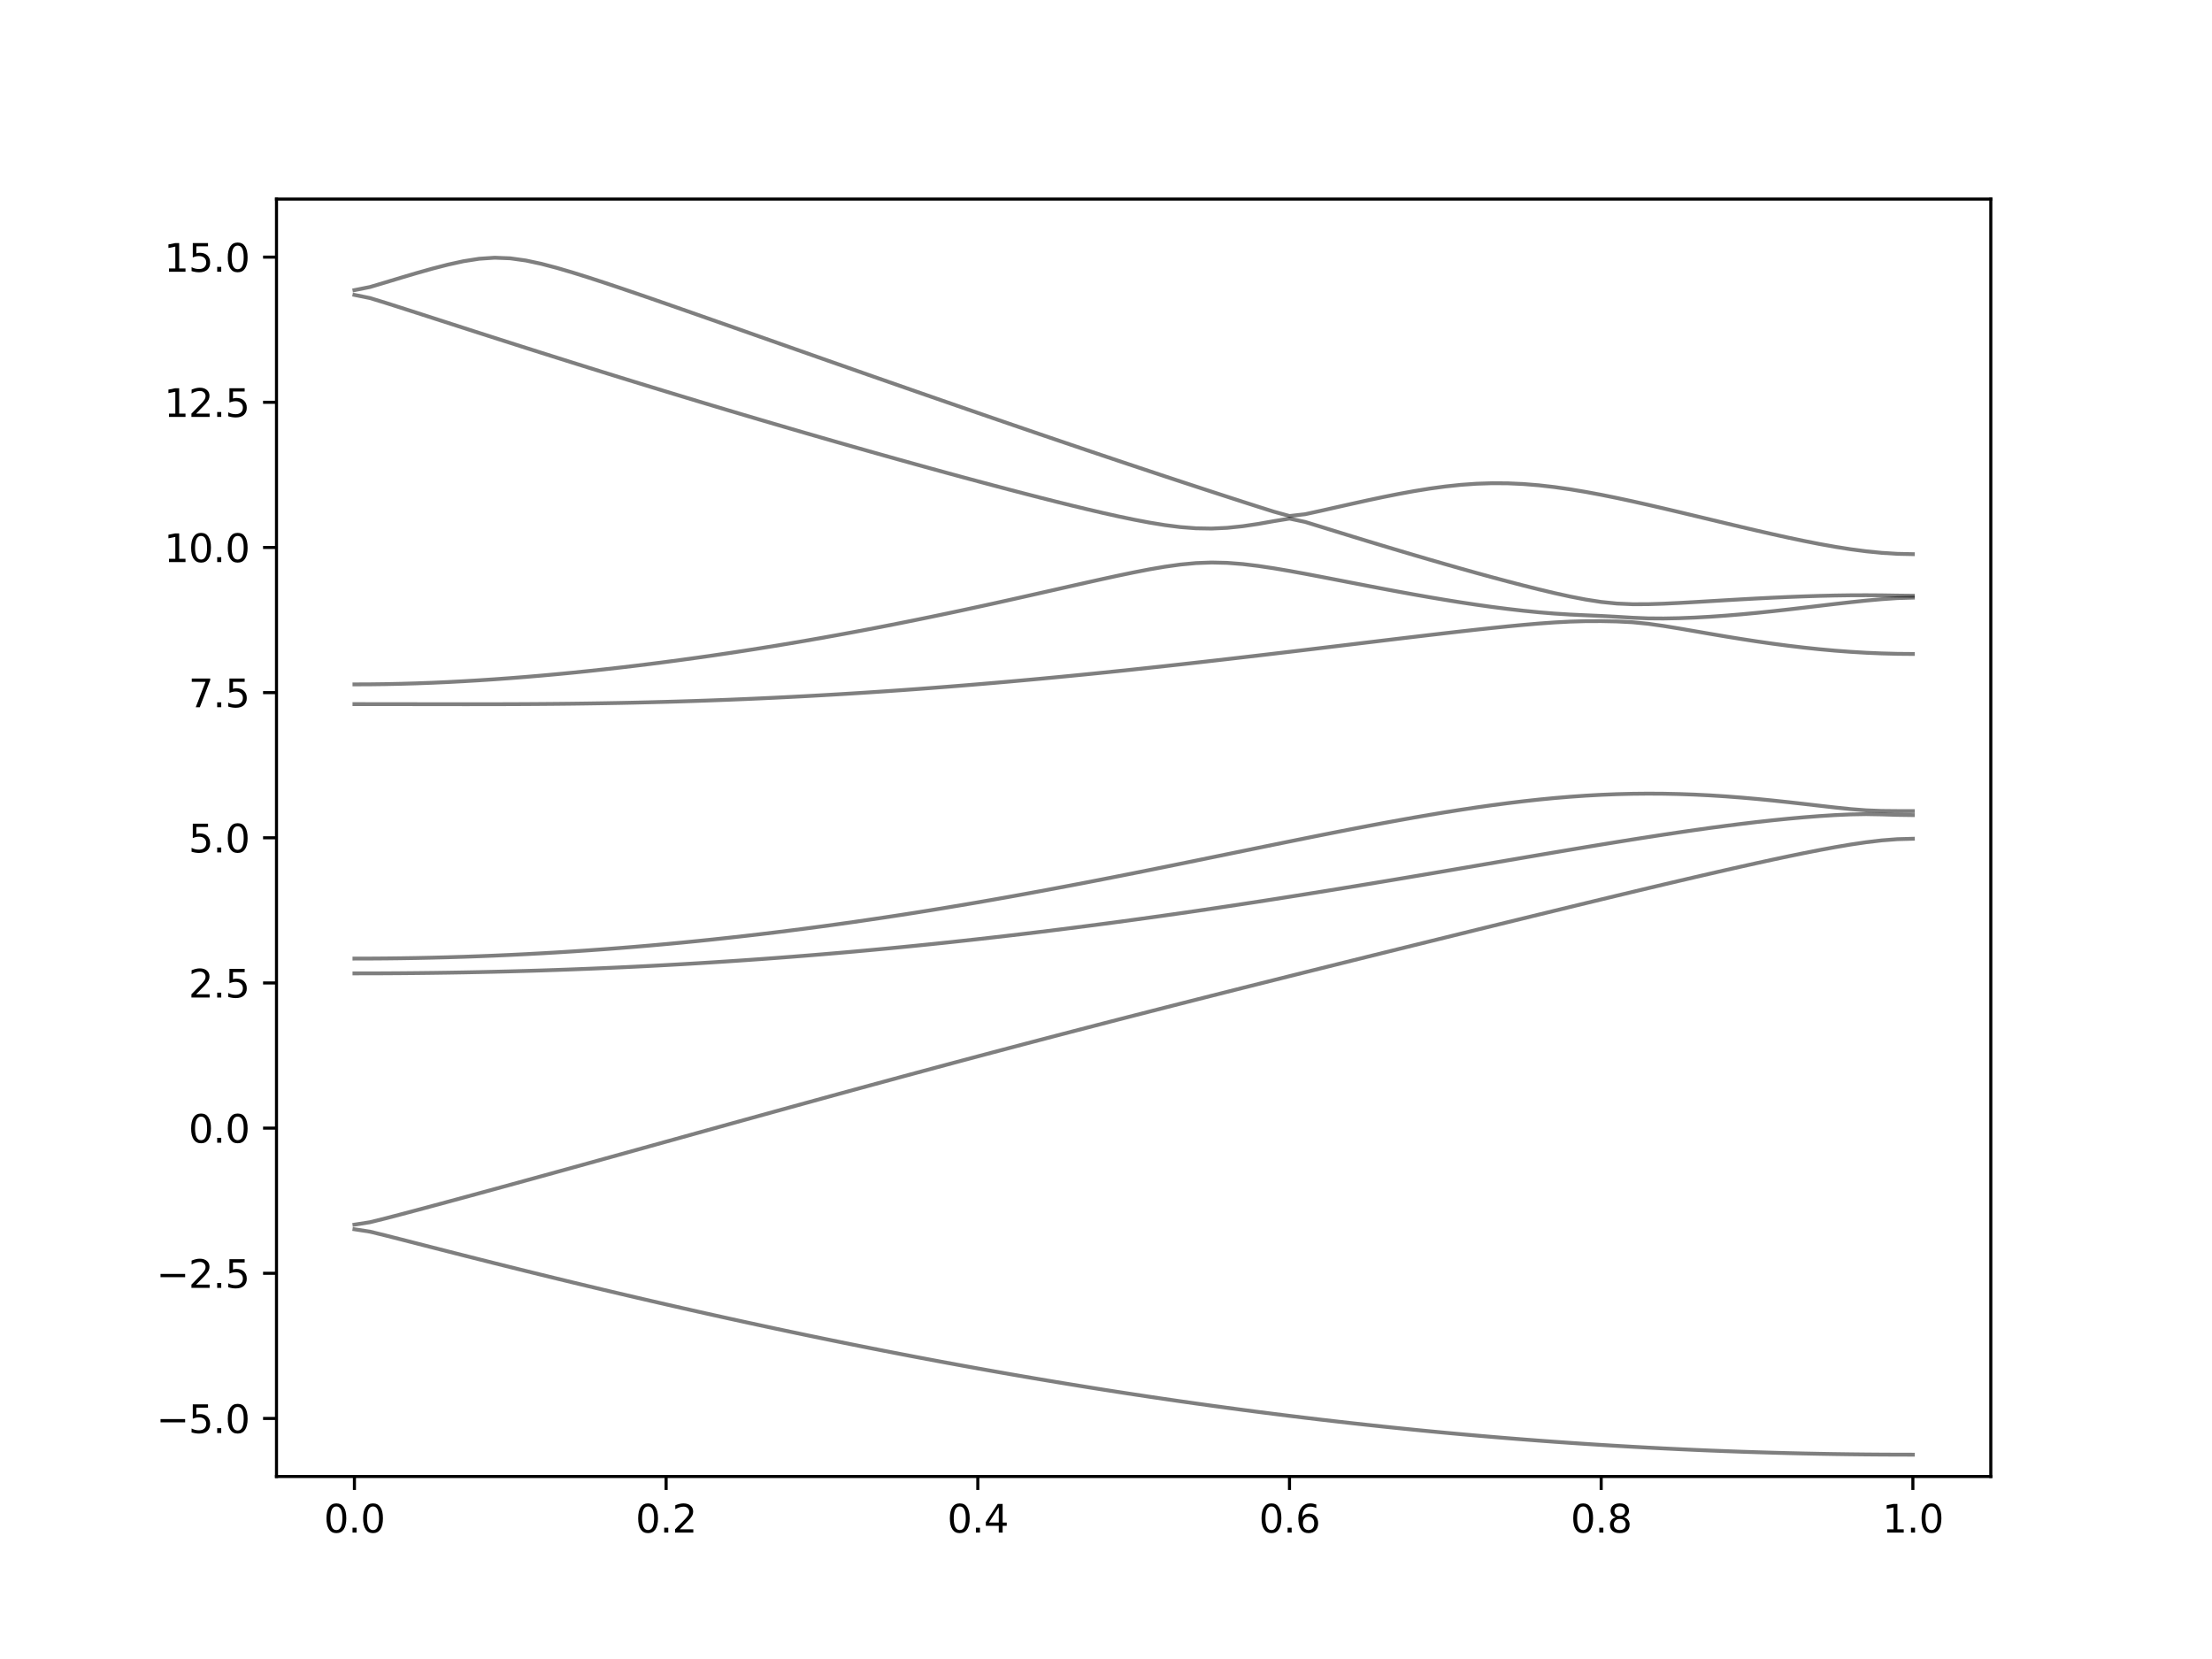 <?xml version="1.0" encoding="utf-8" standalone="no"?>
<!DOCTYPE svg PUBLIC "-//W3C//DTD SVG 1.1//EN"
  "http://www.w3.org/Graphics/SVG/1.1/DTD/svg11.dtd">
<svg xmlns:xlink="http://www.w3.org/1999/xlink" width="576pt" height="432pt" viewBox="0 0 576 432" xmlns="http://www.w3.org/2000/svg" version="1.1">
 <defs>
  <style type="text/css">*{stroke-linejoin: round; stroke-linecap: butt}</style>
 </defs>
 <g id="figure_1">
  <g id="patch_1">
   <path d="M 0 432 
L 576 432 
L 576 0 
L 0 0 
z
" style="fill: #ffffff"/>
  </g>
  <g id="axes_1">
   <g id="patch_2">
    <path d="M 72 384.48 
L 518.4 384.48 
L 518.4 51.84 
L 72 51.84 
z
" style="fill: #ffffff"/>
   </g>
   <g id="matplotlib.axis_1">
    <g id="xtick_1">
     <g id="line2d_1">
      <defs>
       <path id="mbcf2e3a1bb" d="M 0 0 
L 0 3.5 
" style="stroke: #000000; stroke-width: 0.8"/>
      </defs>
      <g>
       <use xlink:href="#mbcf2e3a1bb" x="92.291" y="384.48" style="stroke: #000000; stroke-width: 0.8"/>
      </g>
     </g>
     <g id="text_1">
      <!-- 0.0 -->
      <g transform="translate(84.339 399.078) scale(0.1 -0.1)">
       <defs>
        <path id="DejaVuSans-30" d="M 2034 4250 
Q 1547 4250 1301 3770 
Q 1056 3291 1056 2328 
Q 1056 1369 1301 889 
Q 1547 409 2034 409 
Q 2525 409 2770 889 
Q 3016 1369 3016 2328 
Q 3016 3291 2770 3770 
Q 2525 4250 2034 4250 
z
M 2034 4750 
Q 2819 4750 3233 4129 
Q 3647 3509 3647 2328 
Q 3647 1150 3233 529 
Q 2819 -91 2034 -91 
Q 1250 -91 836 529 
Q 422 1150 422 2328 
Q 422 3509 836 4129 
Q 1250 4750 2034 4750 
z
" transform="scale(0.016)"/>
        <path id="DejaVuSans-2e" d="M 684 794 
L 1344 794 
L 1344 0 
L 684 0 
L 684 794 
z
" transform="scale(0.016)"/>
       </defs>
       <use xlink:href="#DejaVuSans-30"/>
       <use xlink:href="#DejaVuSans-2e" x="63.623"/>
       <use xlink:href="#DejaVuSans-30" x="95.41"/>
      </g>
     </g>
    </g>
    <g id="xtick_2">
     <g id="line2d_2">
      <g>
       <use xlink:href="#mbcf2e3a1bb" x="173.455" y="384.48" style="stroke: #000000; stroke-width: 0.8"/>
      </g>
     </g>
     <g id="text_2">
      <!-- 0.2 -->
      <g transform="translate(165.503 399.078) scale(0.1 -0.1)">
       <defs>
        <path id="DejaVuSans-32" d="M 1228 531 
L 3431 531 
L 3431 0 
L 469 0 
L 469 531 
Q 828 903 1448 1529 
Q 2069 2156 2228 2338 
Q 2531 2678 2651 2914 
Q 2772 3150 2772 3378 
Q 2772 3750 2511 3984 
Q 2250 4219 1831 4219 
Q 1534 4219 1204 4116 
Q 875 4013 500 3803 
L 500 4441 
Q 881 4594 1212 4672 
Q 1544 4750 1819 4750 
Q 2544 4750 2975 4387 
Q 3406 4025 3406 3419 
Q 3406 3131 3298 2873 
Q 3191 2616 2906 2266 
Q 2828 2175 2409 1742 
Q 1991 1309 1228 531 
z
" transform="scale(0.016)"/>
       </defs>
       <use xlink:href="#DejaVuSans-30"/>
       <use xlink:href="#DejaVuSans-2e" x="63.623"/>
       <use xlink:href="#DejaVuSans-32" x="95.41"/>
      </g>
     </g>
    </g>
    <g id="xtick_3">
     <g id="line2d_3">
      <g>
       <use xlink:href="#mbcf2e3a1bb" x="254.618" y="384.48" style="stroke: #000000; stroke-width: 0.8"/>
      </g>
     </g>
     <g id="text_3">
      <!-- 0.4 -->
      <g transform="translate(246.667 399.078) scale(0.1 -0.1)">
       <defs>
        <path id="DejaVuSans-34" d="M 2419 4116 
L 825 1625 
L 2419 1625 
L 2419 4116 
z
M 2253 4666 
L 3047 4666 
L 3047 1625 
L 3713 1625 
L 3713 1100 
L 3047 1100 
L 3047 0 
L 2419 0 
L 2419 1100 
L 313 1100 
L 313 1709 
L 2253 4666 
z
" transform="scale(0.016)"/>
       </defs>
       <use xlink:href="#DejaVuSans-30"/>
       <use xlink:href="#DejaVuSans-2e" x="63.623"/>
       <use xlink:href="#DejaVuSans-34" x="95.41"/>
      </g>
     </g>
    </g>
    <g id="xtick_4">
     <g id="line2d_4">
      <g>
       <use xlink:href="#mbcf2e3a1bb" x="335.782" y="384.48" style="stroke: #000000; stroke-width: 0.8"/>
      </g>
     </g>
     <g id="text_4">
      <!-- 0.6 -->
      <g transform="translate(327.83 399.078) scale(0.1 -0.1)">
       <defs>
        <path id="DejaVuSans-36" d="M 2113 2584 
Q 1688 2584 1439 2293 
Q 1191 2003 1191 1497 
Q 1191 994 1439 701 
Q 1688 409 2113 409 
Q 2538 409 2786 701 
Q 3034 994 3034 1497 
Q 3034 2003 2786 2293 
Q 2538 2584 2113 2584 
z
M 3366 4563 
L 3366 3988 
Q 3128 4100 2886 4159 
Q 2644 4219 2406 4219 
Q 1781 4219 1451 3797 
Q 1122 3375 1075 2522 
Q 1259 2794 1537 2939 
Q 1816 3084 2150 3084 
Q 2853 3084 3261 2657 
Q 3669 2231 3669 1497 
Q 3669 778 3244 343 
Q 2819 -91 2113 -91 
Q 1303 -91 875 529 
Q 447 1150 447 2328 
Q 447 3434 972 4092 
Q 1497 4750 2381 4750 
Q 2619 4750 2861 4703 
Q 3103 4656 3366 4563 
z
" transform="scale(0.016)"/>
       </defs>
       <use xlink:href="#DejaVuSans-30"/>
       <use xlink:href="#DejaVuSans-2e" x="63.623"/>
       <use xlink:href="#DejaVuSans-36" x="95.41"/>
      </g>
     </g>
    </g>
    <g id="xtick_5">
     <g id="line2d_5">
      <g>
       <use xlink:href="#mbcf2e3a1bb" x="416.945" y="384.48" style="stroke: #000000; stroke-width: 0.8"/>
      </g>
     </g>
     <g id="text_5">
      <!-- 0.8 -->
      <g transform="translate(408.994 399.078) scale(0.1 -0.1)">
       <defs>
        <path id="DejaVuSans-38" d="M 2034 2216 
Q 1584 2216 1326 1975 
Q 1069 1734 1069 1313 
Q 1069 891 1326 650 
Q 1584 409 2034 409 
Q 2484 409 2743 651 
Q 3003 894 3003 1313 
Q 3003 1734 2745 1975 
Q 2488 2216 2034 2216 
z
M 1403 2484 
Q 997 2584 770 2862 
Q 544 3141 544 3541 
Q 544 4100 942 4425 
Q 1341 4750 2034 4750 
Q 2731 4750 3128 4425 
Q 3525 4100 3525 3541 
Q 3525 3141 3298 2862 
Q 3072 2584 2669 2484 
Q 3125 2378 3379 2068 
Q 3634 1759 3634 1313 
Q 3634 634 3220 271 
Q 2806 -91 2034 -91 
Q 1263 -91 848 271 
Q 434 634 434 1313 
Q 434 1759 690 2068 
Q 947 2378 1403 2484 
z
M 1172 3481 
Q 1172 3119 1398 2916 
Q 1625 2713 2034 2713 
Q 2441 2713 2670 2916 
Q 2900 3119 2900 3481 
Q 2900 3844 2670 4047 
Q 2441 4250 2034 4250 
Q 1625 4250 1398 4047 
Q 1172 3844 1172 3481 
z
" transform="scale(0.016)"/>
       </defs>
       <use xlink:href="#DejaVuSans-30"/>
       <use xlink:href="#DejaVuSans-2e" x="63.623"/>
       <use xlink:href="#DejaVuSans-38" x="95.41"/>
      </g>
     </g>
    </g>
    <g id="xtick_6">
     <g id="line2d_6">
      <g>
       <use xlink:href="#mbcf2e3a1bb" x="498.109" y="384.48" style="stroke: #000000; stroke-width: 0.8"/>
      </g>
     </g>
     <g id="text_6">
      <!-- 1.0 -->
      <g transform="translate(490.158 399.078) scale(0.1 -0.1)">
       <defs>
        <path id="DejaVuSans-31" d="M 794 531 
L 1825 531 
L 1825 4091 
L 703 3866 
L 703 4441 
L 1819 4666 
L 2450 4666 
L 2450 531 
L 3481 531 
L 3481 0 
L 794 0 
L 794 531 
z
" transform="scale(0.016)"/>
       </defs>
       <use xlink:href="#DejaVuSans-31"/>
       <use xlink:href="#DejaVuSans-2e" x="63.623"/>
       <use xlink:href="#DejaVuSans-30" x="95.41"/>
      </g>
     </g>
    </g>
   </g>
   <g id="matplotlib.axis_2">
    <g id="ytick_1">
     <g id="line2d_7">
      <defs>
       <path id="m70b742cf99" d="M 0 0 
L -3.5 0 
" style="stroke: #000000; stroke-width: 0.8"/>
      </defs>
      <g>
       <use xlink:href="#m70b742cf99" x="72" y="369.36" style="stroke: #000000; stroke-width: 0.8"/>
      </g>
     </g>
     <g id="text_7">
      <!-- −5.0 -->
      <g transform="translate(40.717 373.159) scale(0.1 -0.1)">
       <defs>
        <path id="DejaVuSans-2212" d="M 678 2272 
L 4684 2272 
L 4684 1741 
L 678 1741 
L 678 2272 
z
" transform="scale(0.016)"/>
        <path id="DejaVuSans-35" d="M 691 4666 
L 3169 4666 
L 3169 4134 
L 1269 4134 
L 1269 2991 
Q 1406 3038 1543 3061 
Q 1681 3084 1819 3084 
Q 2600 3084 3056 2656 
Q 3513 2228 3513 1497 
Q 3513 744 3044 326 
Q 2575 -91 1722 -91 
Q 1428 -91 1123 -41 
Q 819 9 494 109 
L 494 744 
Q 775 591 1075 516 
Q 1375 441 1709 441 
Q 2250 441 2565 725 
Q 2881 1009 2881 1497 
Q 2881 1984 2565 2268 
Q 2250 2553 1709 2553 
Q 1456 2553 1204 2497 
Q 953 2441 691 2322 
L 691 4666 
z
" transform="scale(0.016)"/>
       </defs>
       <use xlink:href="#DejaVuSans-2212"/>
       <use xlink:href="#DejaVuSans-35" x="83.789"/>
       <use xlink:href="#DejaVuSans-2e" x="147.412"/>
       <use xlink:href="#DejaVuSans-30" x="179.199"/>
      </g>
     </g>
    </g>
    <g id="ytick_2">
     <g id="line2d_8">
      <g>
       <use xlink:href="#m70b742cf99" x="72" y="331.56" style="stroke: #000000; stroke-width: 0.8"/>
      </g>
     </g>
     <g id="text_8">
      <!-- −2.5 -->
      <g transform="translate(40.717 335.359) scale(0.1 -0.1)">
       <use xlink:href="#DejaVuSans-2212"/>
       <use xlink:href="#DejaVuSans-32" x="83.789"/>
       <use xlink:href="#DejaVuSans-2e" x="147.412"/>
       <use xlink:href="#DejaVuSans-35" x="179.199"/>
      </g>
     </g>
    </g>
    <g id="ytick_3">
     <g id="line2d_9">
      <g>
       <use xlink:href="#m70b742cf99" x="72" y="293.76" style="stroke: #000000; stroke-width: 0.8"/>
      </g>
     </g>
     <g id="text_9">
      <!-- 0.0 -->
      <g transform="translate(49.097 297.559) scale(0.1 -0.1)">
       <use xlink:href="#DejaVuSans-30"/>
       <use xlink:href="#DejaVuSans-2e" x="63.623"/>
       <use xlink:href="#DejaVuSans-30" x="95.41"/>
      </g>
     </g>
    </g>
    <g id="ytick_4">
     <g id="line2d_10">
      <g>
       <use xlink:href="#m70b742cf99" x="72" y="255.96" style="stroke: #000000; stroke-width: 0.8"/>
      </g>
     </g>
     <g id="text_10">
      <!-- 2.5 -->
      <g transform="translate(49.097 259.759) scale(0.1 -0.1)">
       <use xlink:href="#DejaVuSans-32"/>
       <use xlink:href="#DejaVuSans-2e" x="63.623"/>
       <use xlink:href="#DejaVuSans-35" x="95.41"/>
      </g>
     </g>
    </g>
    <g id="ytick_5">
     <g id="line2d_11">
      <g>
       <use xlink:href="#m70b742cf99" x="72" y="218.16" style="stroke: #000000; stroke-width: 0.8"/>
      </g>
     </g>
     <g id="text_11">
      <!-- 5.0 -->
      <g transform="translate(49.097 221.959) scale(0.1 -0.1)">
       <use xlink:href="#DejaVuSans-35"/>
       <use xlink:href="#DejaVuSans-2e" x="63.623"/>
       <use xlink:href="#DejaVuSans-30" x="95.41"/>
      </g>
     </g>
    </g>
    <g id="ytick_6">
     <g id="line2d_12">
      <g>
       <use xlink:href="#m70b742cf99" x="72" y="180.36" style="stroke: #000000; stroke-width: 0.8"/>
      </g>
     </g>
     <g id="text_12">
      <!-- 7.5 -->
      <g transform="translate(49.097 184.159) scale(0.1 -0.1)">
       <defs>
        <path id="DejaVuSans-37" d="M 525 4666 
L 3525 4666 
L 3525 4397 
L 1831 0 
L 1172 0 
L 2766 4134 
L 525 4134 
L 525 4666 
z
" transform="scale(0.016)"/>
       </defs>
       <use xlink:href="#DejaVuSans-37"/>
       <use xlink:href="#DejaVuSans-2e" x="63.623"/>
       <use xlink:href="#DejaVuSans-35" x="95.41"/>
      </g>
     </g>
    </g>
    <g id="ytick_7">
     <g id="line2d_13">
      <g>
       <use xlink:href="#m70b742cf99" x="72" y="142.56" style="stroke: #000000; stroke-width: 0.8"/>
      </g>
     </g>
     <g id="text_13">
      <!-- 10.0 -->
      <g transform="translate(42.734 146.359) scale(0.1 -0.1)">
       <use xlink:href="#DejaVuSans-31"/>
       <use xlink:href="#DejaVuSans-30" x="63.623"/>
       <use xlink:href="#DejaVuSans-2e" x="127.246"/>
       <use xlink:href="#DejaVuSans-30" x="159.033"/>
      </g>
     </g>
    </g>
    <g id="ytick_8">
     <g id="line2d_14">
      <g>
       <use xlink:href="#m70b742cf99" x="72" y="104.76" style="stroke: #000000; stroke-width: 0.8"/>
      </g>
     </g>
     <g id="text_14">
      <!-- 12.5 -->
      <g transform="translate(42.734 108.559) scale(0.1 -0.1)">
       <use xlink:href="#DejaVuSans-31"/>
       <use xlink:href="#DejaVuSans-32" x="63.623"/>
       <use xlink:href="#DejaVuSans-2e" x="127.246"/>
       <use xlink:href="#DejaVuSans-35" x="159.033"/>
      </g>
     </g>
    </g>
    <g id="ytick_9">
     <g id="line2d_15">
      <g>
       <use xlink:href="#m70b742cf99" x="72" y="66.96" style="stroke: #000000; stroke-width: 0.8"/>
      </g>
     </g>
     <g id="text_15">
      <!-- 15.0 -->
      <g transform="translate(42.734 70.759) scale(0.1 -0.1)">
       <use xlink:href="#DejaVuSans-31"/>
       <use xlink:href="#DejaVuSans-35" x="63.623"/>
       <use xlink:href="#DejaVuSans-2e" x="127.246"/>
       <use xlink:href="#DejaVuSans-30" x="159.033"/>
      </g>
     </g>
    </g>
   </g>
   <g id="line2d_16">
    <path d="M 92.291 320.096 
L 96.349 320.723 
L 100.407 321.715 
L 104.465 322.75 
L 108.524 323.79 
L 112.582 324.83 
L 116.64 325.866 
L 120.698 326.897 
L 124.756 327.922 
L 128.815 328.943 
L 132.873 329.954 
L 136.931 330.961 
L 140.989 331.959 
L 145.047 332.951 
L 149.105 333.934 
L 153.164 334.909 
L 157.222 335.877 
L 161.28 336.837 
L 165.338 337.788 
L 169.396 338.731 
L 173.455 339.664 
L 177.513 340.59 
L 181.571 341.506 
L 185.629 342.413 
L 189.687 343.311 
L 193.745 344.2 
L 197.804 345.079 
L 201.862 345.948 
L 205.92 346.809 
L 209.978 347.66 
L 214.036 348.499 
L 218.095 349.329 
L 222.153 350.15 
L 226.211 350.96 
L 230.269 351.76 
L 234.327 352.55 
L 238.385 353.328 
L 242.444 354.096 
L 246.502 354.854 
L 250.56 355.601 
L 254.618 356.337 
L 258.676 357.061 
L 262.735 357.777 
L 266.793 358.48 
L 270.851 359.172 
L 274.909 359.853 
L 278.967 360.522 
L 283.025 361.182 
L 287.084 361.829 
L 291.142 362.464 
L 295.2 363.088 
L 299.258 363.701 
L 303.316 364.302 
L 307.375 364.891 
L 311.433 365.468 
L 315.491 366.035 
L 319.549 366.589 
L 323.607 367.131 
L 327.665 367.662 
L 331.724 368.181 
L 335.782 368.687 
L 339.84 369.182 
L 343.898 369.664 
L 347.956 370.134 
L 352.015 370.592 
L 356.073 371.038 
L 360.131 371.472 
L 364.189 371.894 
L 368.247 372.304 
L 372.305 372.7 
L 376.364 373.086 
L 380.422 373.458 
L 384.48 373.817 
L 388.538 374.165 
L 392.596 374.501 
L 396.655 374.824 
L 400.713 375.134 
L 404.771 375.432 
L 408.829 375.716 
L 412.887 375.99 
L 416.945 376.25 
L 421.004 376.498 
L 425.062 376.733 
L 429.12 376.955 
L 433.178 377.165 
L 437.236 377.362 
L 441.295 377.546 
L 445.353 377.718 
L 449.411 377.877 
L 453.469 378.024 
L 457.527 378.157 
L 461.585 378.278 
L 465.644 378.387 
L 469.702 378.482 
L 473.76 378.565 
L 477.818 378.635 
L 481.876 378.692 
L 485.935 378.737 
L 489.993 378.769 
L 494.051 378.787 
L 498.109 378.795 
" clip-path="url(#pd7d9bc0b1b)" style="fill: none; stroke: #000000; stroke-opacity: 0.5; stroke-linecap: square"/>
   </g>
   <g id="line2d_17">
    <path d="M 92.291 318.895 
L 96.349 318.262 
L 100.407 317.255 
L 104.465 316.195 
L 108.524 315.119 
L 112.582 314.031 
L 116.64 312.937 
L 120.698 311.837 
L 124.756 310.734 
L 128.815 309.627 
L 132.873 308.516 
L 136.931 307.401 
L 140.989 306.284 
L 145.047 305.165 
L 149.105 304.043 
L 153.164 302.92 
L 157.222 301.795 
L 161.28 300.668 
L 165.338 299.542 
L 169.396 298.415 
L 173.455 297.287 
L 177.513 296.16 
L 181.571 295.033 
L 185.629 293.907 
L 189.687 292.78 
L 193.745 291.655 
L 197.804 290.533 
L 201.862 289.411 
L 205.92 288.291 
L 209.978 287.174 
L 214.036 286.059 
L 218.095 284.947 
L 222.153 283.837 
L 226.211 282.73 
L 230.269 281.626 
L 234.327 280.525 
L 238.385 279.429 
L 242.444 278.335 
L 246.502 277.246 
L 250.56 276.159 
L 254.618 275.078 
L 258.676 274 
L 262.735 272.925 
L 266.793 271.854 
L 270.851 270.788 
L 274.909 269.725 
L 278.967 268.665 
L 283.025 267.611 
L 287.084 266.559 
L 291.142 265.511 
L 295.2 264.468 
L 299.258 263.428 
L 303.316 262.389 
L 307.375 261.355 
L 311.433 260.324 
L 315.491 259.295 
L 319.549 258.27 
L 323.607 257.248 
L 327.665 256.228 
L 331.724 255.209 
L 335.782 254.192 
L 339.84 253.178 
L 343.898 252.166 
L 347.956 251.156 
L 352.015 250.148 
L 356.073 249.141 
L 360.131 248.134 
L 364.189 247.13 
L 368.247 246.127 
L 372.305 245.125 
L 376.364 244.126 
L 380.422 243.126 
L 384.48 242.128 
L 388.538 241.132 
L 392.596 240.137 
L 396.655 239.145 
L 400.713 238.153 
L 404.771 237.164 
L 408.829 236.179 
L 412.887 235.194 
L 416.945 234.213 
L 421.004 233.236 
L 425.062 232.262 
L 429.12 231.295 
L 433.178 230.332 
L 437.236 229.376 
L 441.295 228.426 
L 445.353 227.488 
L 449.411 226.558 
L 453.469 225.641 
L 457.527 224.739 
L 461.585 223.854 
L 465.644 222.992 
L 469.702 222.158 
L 473.76 221.359 
L 477.818 220.608 
L 481.876 219.918 
L 485.935 219.317 
L 489.993 218.837 
L 494.051 218.521 
L 498.109 218.409 
" clip-path="url(#pd7d9bc0b1b)" style="fill: none; stroke: #000000; stroke-opacity: 0.5; stroke-linecap: square"/>
   </g>
   <g id="line2d_18">
    <path d="M 92.291 253.471 
L 96.349 253.467 
L 100.407 253.452 
L 104.465 253.424 
L 108.524 253.388 
L 112.582 253.34 
L 116.64 253.282 
L 120.698 253.213 
L 124.756 253.133 
L 128.815 253.042 
L 132.873 252.941 
L 136.931 252.829 
L 140.989 252.705 
L 145.047 252.569 
L 149.105 252.422 
L 153.164 252.265 
L 157.222 252.095 
L 161.28 251.914 
L 165.338 251.722 
L 169.396 251.518 
L 173.455 251.303 
L 177.513 251.076 
L 181.571 250.837 
L 185.629 250.586 
L 189.687 250.323 
L 193.745 250.05 
L 197.804 249.764 
L 201.862 249.467 
L 205.92 249.158 
L 209.978 248.837 
L 214.036 248.504 
L 218.095 248.161 
L 222.153 247.806 
L 226.211 247.438 
L 230.269 247.06 
L 234.327 246.67 
L 238.385 246.27 
L 242.444 245.857 
L 246.502 245.433 
L 250.56 244.998 
L 254.618 244.553 
L 258.676 244.095 
L 262.735 243.628 
L 266.793 243.15 
L 270.851 242.662 
L 274.909 242.161 
L 278.967 241.652 
L 283.025 241.132 
L 287.084 240.603 
L 291.142 240.063 
L 295.2 239.512 
L 299.258 238.953 
L 303.316 238.385 
L 307.375 237.805 
L 311.433 237.219 
L 315.491 236.622 
L 319.549 236.017 
L 323.607 235.404 
L 327.665 234.783 
L 331.724 234.154 
L 335.782 233.516 
L 339.84 232.872 
L 343.898 232.222 
L 347.956 231.564 
L 352.015 230.9 
L 356.073 230.23 
L 360.131 229.556 
L 364.189 228.877 
L 368.247 228.192 
L 372.305 227.506 
L 376.364 226.815 
L 380.422 226.122 
L 384.48 225.428 
L 388.538 224.733 
L 392.596 224.037 
L 396.655 223.343 
L 400.713 222.651 
L 404.771 221.961 
L 408.829 221.278 
L 412.887 220.599 
L 416.945 219.928 
L 421.004 219.264 
L 425.062 218.612 
L 429.12 217.973 
L 433.178 217.348 
L 437.236 216.74 
L 441.295 216.152 
L 445.353 215.585 
L 449.411 215.044 
L 453.469 214.53 
L 457.527 214.047 
L 461.585 213.6 
L 465.644 213.19 
L 469.702 212.824 
L 473.76 212.508 
L 477.818 212.25 
L 481.876 212.067 
L 485.935 211.996 
L 489.993 212.067 
L 494.051 212.192 
L 498.109 212.25 
" clip-path="url(#pd7d9bc0b1b)" style="fill: none; stroke: #000000; stroke-opacity: 0.5; stroke-linecap: square"/>
   </g>
   <g id="line2d_19">
    <path d="M 92.291 249.614 
L 96.349 249.605 
L 100.407 249.576 
L 104.465 249.528 
L 108.524 249.46 
L 112.582 249.374 
L 116.64 249.268 
L 120.698 249.144 
L 124.756 249 
L 128.815 248.838 
L 132.873 248.657 
L 136.931 248.457 
L 140.989 248.24 
L 145.047 248.002 
L 149.105 247.747 
L 153.164 247.473 
L 157.222 247.181 
L 161.28 246.871 
L 165.338 246.543 
L 169.396 246.197 
L 173.455 245.833 
L 177.513 245.45 
L 181.571 245.051 
L 185.629 244.634 
L 189.687 244.198 
L 193.745 243.746 
L 197.804 243.276 
L 201.862 242.789 
L 205.92 242.285 
L 209.978 241.764 
L 214.036 241.226 
L 218.095 240.671 
L 222.153 240.101 
L 226.211 239.512 
L 230.269 238.909 
L 234.327 238.291 
L 238.385 237.656 
L 242.444 237.006 
L 246.502 236.34 
L 250.56 235.661 
L 254.618 234.969 
L 258.676 234.261 
L 262.735 233.542 
L 266.793 232.808 
L 270.851 232.064 
L 274.909 231.307 
L 278.967 230.54 
L 283.025 229.763 
L 287.084 228.975 
L 291.142 228.18 
L 295.2 227.376 
L 299.258 226.564 
L 303.316 225.747 
L 307.375 224.925 
L 311.433 224.098 
L 315.491 223.268 
L 319.549 222.437 
L 323.607 221.604 
L 327.665 220.773 
L 331.724 219.944 
L 335.782 219.119 
L 339.84 218.299 
L 343.898 217.486 
L 347.956 216.683 
L 352.015 215.89 
L 356.073 215.112 
L 360.131 214.348 
L 364.189 213.603 
L 368.247 212.879 
L 372.305 212.179 
L 376.364 211.504 
L 380.422 210.86 
L 384.48 210.249 
L 388.538 209.675 
L 392.596 209.141 
L 396.655 208.651 
L 400.713 208.207 
L 404.771 207.813 
L 408.829 207.473 
L 412.887 207.19 
L 416.945 206.965 
L 421.004 206.802 
L 425.062 206.699 
L 429.12 206.66 
L 433.178 206.684 
L 437.236 206.77 
L 441.295 206.915 
L 445.353 207.119 
L 449.411 207.379 
L 453.469 207.691 
L 457.527 208.048 
L 461.585 208.447 
L 465.644 208.879 
L 469.702 209.336 
L 473.76 209.805 
L 477.818 210.266 
L 481.876 210.686 
L 485.935 211.005 
L 489.993 211.164 
L 494.051 211.202 
L 498.109 211.205 
" clip-path="url(#pd7d9bc0b1b)" style="fill: none; stroke: #000000; stroke-opacity: 0.5; stroke-linecap: square"/>
   </g>
   <g id="line2d_20">
    <path d="M 92.291 183.352 
L 96.349 183.354 
L 100.407 183.357 
L 104.465 183.361 
L 108.524 183.369 
L 112.582 183.375 
L 116.64 183.379 
L 120.698 183.382 
L 124.756 183.381 
L 128.815 183.375 
L 132.873 183.363 
L 136.931 183.345 
L 140.989 183.317 
L 145.047 183.283 
L 149.105 183.239 
L 153.164 183.184 
L 157.222 183.121 
L 161.28 183.047 
L 165.338 182.962 
L 169.396 182.865 
L 173.455 182.758 
L 177.513 182.639 
L 181.571 182.507 
L 185.629 182.365 
L 189.687 182.211 
L 193.745 182.046 
L 197.804 181.867 
L 201.862 181.678 
L 205.92 181.477 
L 209.978 181.266 
L 214.036 181.04 
L 218.095 180.805 
L 222.153 180.558 
L 226.211 180.3 
L 230.269 180.029 
L 234.327 179.749 
L 238.385 179.457 
L 242.444 179.155 
L 246.502 178.842 
L 250.56 178.517 
L 254.618 178.184 
L 258.676 177.839 
L 262.735 177.486 
L 266.793 177.121 
L 270.851 176.749 
L 274.909 176.367 
L 278.967 175.975 
L 283.025 175.575 
L 287.084 175.166 
L 291.142 174.749 
L 295.2 174.326 
L 299.258 173.893 
L 303.316 173.453 
L 307.375 173.007 
L 311.433 172.555 
L 315.491 172.097 
L 319.549 171.633 
L 323.607 171.163 
L 327.665 170.689 
L 331.724 170.21 
L 335.782 169.729 
L 339.84 169.244 
L 343.898 168.757 
L 347.956 168.269 
L 352.015 167.779 
L 356.073 167.289 
L 360.131 166.8 
L 364.189 166.314 
L 368.247 165.83 
L 372.305 165.352 
L 376.364 164.879 
L 380.422 164.414 
L 384.48 163.962 
L 388.538 163.525 
L 392.596 163.108 
L 396.655 162.719 
L 400.713 162.37 
L 404.771 162.078 
L 408.829 161.864 
L 412.887 161.749 
L 416.945 161.737 
L 421.004 161.82 
L 425.062 162.027 
L 429.12 162.423 
L 433.178 162.993 
L 437.236 163.657 
L 441.295 164.357 
L 445.353 165.059 
L 449.411 165.745 
L 453.469 166.404 
L 457.527 167.029 
L 461.585 167.611 
L 465.644 168.146 
L 469.702 168.63 
L 473.76 169.058 
L 477.818 169.427 
L 481.876 169.732 
L 485.935 169.974 
L 489.993 170.148 
L 494.051 170.254 
L 498.109 170.289 
" clip-path="url(#pd7d9bc0b1b)" style="fill: none; stroke: #000000; stroke-opacity: 0.5; stroke-linecap: square"/>
   </g>
   <g id="line2d_21">
    <path d="M 92.291 178.213 
L 96.349 178.196 
L 100.407 178.143 
L 104.465 178.057 
L 108.524 177.938 
L 112.582 177.787 
L 116.64 177.604 
L 120.698 177.39 
L 124.756 177.149 
L 128.815 176.881 
L 132.873 176.585 
L 136.931 176.266 
L 140.989 175.921 
L 145.047 175.552 
L 149.105 175.16 
L 153.164 174.747 
L 157.222 174.31 
L 161.28 173.854 
L 165.338 173.376 
L 169.396 172.877 
L 173.455 172.358 
L 177.513 171.819 
L 181.571 171.261 
L 185.629 170.682 
L 189.687 170.083 
L 193.745 169.465 
L 197.804 168.828 
L 201.862 168.173 
L 205.92 167.497 
L 209.978 166.805 
L 214.036 166.094 
L 218.095 165.364 
L 222.153 164.617 
L 226.211 163.852 
L 230.269 163.069 
L 234.327 162.27 
L 238.385 161.455 
L 242.444 160.624 
L 246.502 159.777 
L 250.56 158.917 
L 254.618 158.041 
L 258.676 157.155 
L 262.735 156.257 
L 266.793 155.348 
L 270.851 154.434 
L 274.909 153.516 
L 278.967 152.597 
L 283.025 151.682 
L 287.084 150.779 
L 291.142 149.898 
L 295.2 149.054 
L 299.258 148.268 
L 303.316 147.571 
L 307.375 147.007 
L 311.433 146.626 
L 315.491 146.475 
L 319.549 146.568 
L 323.607 146.884 
L 327.665 147.373 
L 331.724 147.984 
L 335.782 148.673 
L 339.84 149.412 
L 343.898 150.182 
L 347.956 150.967 
L 352.015 151.756 
L 356.073 152.541 
L 360.131 153.316 
L 364.189 154.075 
L 368.247 154.815 
L 372.305 155.528 
L 376.364 156.213 
L 380.422 156.864 
L 384.48 157.476 
L 388.538 158.046 
L 392.596 158.566 
L 396.655 159.032 
L 400.713 159.435 
L 404.771 159.768 
L 408.829 160.025 
L 412.887 160.217 
L 416.945 160.391 
L 421.004 160.607 
L 425.062 160.855 
L 429.12 161.022 
L 433.178 161.053 
L 437.236 160.975 
L 441.295 160.816 
L 445.353 160.589 
L 449.411 160.303 
L 453.469 159.966 
L 457.527 159.582 
L 461.585 159.16 
L 465.644 158.708 
L 469.702 158.236 
L 473.76 157.754 
L 477.818 157.275 
L 481.876 156.815 
L 485.935 156.392 
L 489.993 156.026 
L 494.051 155.746 
L 498.109 155.628 
" clip-path="url(#pd7d9bc0b1b)" style="fill: none; stroke: #000000; stroke-opacity: 0.5; stroke-linecap: square"/>
   </g>
   <g id="line2d_22">
    <path d="M 92.291 76.791 
L 96.349 77.617 
L 100.407 78.861 
L 104.465 80.152 
L 108.524 81.456 
L 112.582 82.765 
L 116.64 84.074 
L 120.698 85.382 
L 124.756 86.689 
L 128.815 87.99 
L 132.873 89.289 
L 136.931 90.582 
L 140.989 91.87 
L 145.047 93.152 
L 149.105 94.43 
L 153.164 95.702 
L 157.222 96.966 
L 161.28 98.225 
L 165.338 99.477 
L 169.396 100.723 
L 173.455 101.963 
L 177.513 103.197 
L 181.571 104.423 
L 185.629 105.643 
L 189.687 106.857 
L 193.745 108.064 
L 197.804 109.264 
L 201.862 110.457 
L 205.92 111.644 
L 209.978 112.823 
L 214.036 113.997 
L 218.095 115.163 
L 222.153 116.322 
L 226.211 117.474 
L 230.269 118.619 
L 234.327 119.756 
L 238.385 120.885 
L 242.444 122.007 
L 246.502 123.12 
L 250.56 124.225 
L 254.618 125.319 
L 258.676 126.403 
L 262.735 127.476 
L 266.793 128.535 
L 270.851 129.579 
L 274.909 130.606 
L 278.967 131.612 
L 283.025 132.593 
L 287.084 133.541 
L 291.142 134.447 
L 295.2 135.296 
L 299.258 136.069 
L 303.316 136.734 
L 307.375 137.25 
L 311.433 137.566 
L 315.491 137.637 
L 319.549 137.448 
L 323.607 137.026 
L 327.665 136.423 
L 331.724 135.702 
L 335.782 135.041 
L 339.84 135.906 
L 343.898 137.153 
L 347.956 138.408 
L 352.015 139.658 
L 356.073 140.898 
L 360.131 142.128 
L 364.189 143.343 
L 368.247 144.547 
L 372.305 145.737 
L 376.364 146.909 
L 380.422 148.064 
L 384.48 149.199 
L 388.538 150.314 
L 392.596 151.399 
L 396.655 152.456 
L 400.713 153.472 
L 404.771 154.437 
L 408.829 155.33 
L 412.887 156.117 
L 416.945 156.746 
L 421.004 157.158 
L 425.062 157.337 
L 429.12 157.328 
L 433.178 157.199 
L 437.236 157.004 
L 441.295 156.777 
L 445.353 156.537 
L 449.411 156.295 
L 453.469 156.061 
L 457.527 155.84 
L 461.585 155.636 
L 465.644 155.454 
L 469.702 155.297 
L 473.76 155.167 
L 477.818 155.07 
L 481.876 155.011 
L 485.935 154.995 
L 489.993 155.022 
L 494.051 155.087 
L 498.109 155.132 
" clip-path="url(#pd7d9bc0b1b)" style="fill: none; stroke: #000000; stroke-opacity: 0.5; stroke-linecap: square"/>
   </g>
   <g id="line2d_23">
    <path d="M 92.291 75.55 
L 96.349 74.736 
L 100.407 73.525 
L 104.465 72.297 
L 108.524 71.098 
L 112.582 69.955 
L 116.64 68.91 
L 120.698 68.021 
L 124.756 67.383 
L 128.815 67.108 
L 132.873 67.267 
L 136.931 67.834 
L 140.989 68.703 
L 145.047 69.771 
L 149.105 70.964 
L 153.164 72.235 
L 157.222 73.558 
L 161.28 74.915 
L 165.338 76.295 
L 169.396 77.691 
L 173.455 79.098 
L 177.513 80.515 
L 181.571 81.936 
L 185.629 83.362 
L 189.687 84.79 
L 193.745 86.218 
L 197.804 87.649 
L 201.862 89.079 
L 205.92 90.509 
L 209.978 91.937 
L 214.036 93.366 
L 218.095 94.791 
L 222.153 96.214 
L 226.211 97.637 
L 230.269 99.057 
L 234.327 100.473 
L 238.385 101.889 
L 242.444 103.299 
L 246.502 104.709 
L 250.56 106.115 
L 254.618 107.516 
L 258.676 108.915 
L 262.735 110.311 
L 266.793 111.702 
L 270.851 113.09 
L 274.909 114.472 
L 278.967 115.851 
L 283.025 117.225 
L 287.084 118.595 
L 291.142 119.959 
L 295.2 121.318 
L 299.258 122.671 
L 303.316 124.02 
L 307.375 125.361 
L 311.433 126.696 
L 315.491 128.025 
L 319.549 129.345 
L 323.607 130.658 
L 327.665 131.959 
L 331.724 133.242 
L 335.782 134.366 
L 339.84 133.902 
L 343.898 133.018 
L 347.956 132.103 
L 352.015 131.19 
L 356.073 130.295 
L 360.131 129.434 
L 364.189 128.625 
L 368.247 127.883 
L 372.305 127.227 
L 376.364 126.675 
L 380.422 126.247 
L 384.48 125.961 
L 388.538 125.828 
L 392.596 125.854 
L 396.655 126.037 
L 400.713 126.368 
L 404.771 126.832 
L 408.829 127.411 
L 412.887 128.089 
L 416.945 128.845 
L 421.004 129.666 
L 425.062 130.538 
L 429.12 131.447 
L 433.178 132.386 
L 437.236 133.344 
L 441.295 134.315 
L 445.353 135.29 
L 449.411 136.264 
L 453.469 137.229 
L 457.527 138.178 
L 461.585 139.104 
L 465.644 139.999 
L 469.702 140.851 
L 473.76 141.65 
L 477.818 142.379 
L 481.876 143.021 
L 485.935 143.556 
L 489.993 143.96 
L 494.051 144.214 
L 498.109 144.3 
" clip-path="url(#pd7d9bc0b1b)" style="fill: none; stroke: #000000; stroke-opacity: 0.5; stroke-linecap: square"/>
   </g>
   <g id="patch_3">
    <path d="M 72 384.48 
L 72 51.84 
" style="fill: none; stroke: #000000; stroke-width: 0.8; stroke-linejoin: miter; stroke-linecap: square"/>
   </g>
   <g id="patch_4">
    <path d="M 518.4 384.48 
L 518.4 51.84 
" style="fill: none; stroke: #000000; stroke-width: 0.8; stroke-linejoin: miter; stroke-linecap: square"/>
   </g>
   <g id="patch_5">
    <path d="M 72 384.48 
L 518.4 384.48 
" style="fill: none; stroke: #000000; stroke-width: 0.8; stroke-linejoin: miter; stroke-linecap: square"/>
   </g>
   <g id="patch_6">
    <path d="M 72 51.84 
L 518.4 51.84 
" style="fill: none; stroke: #000000; stroke-width: 0.8; stroke-linejoin: miter; stroke-linecap: square"/>
   </g>
  </g>
 </g>
 <defs>
  <clipPath id="pd7d9bc0b1b">
   <rect x="72" y="51.84" width="446.4" height="332.64"/>
  </clipPath>
 </defs>
</svg>
